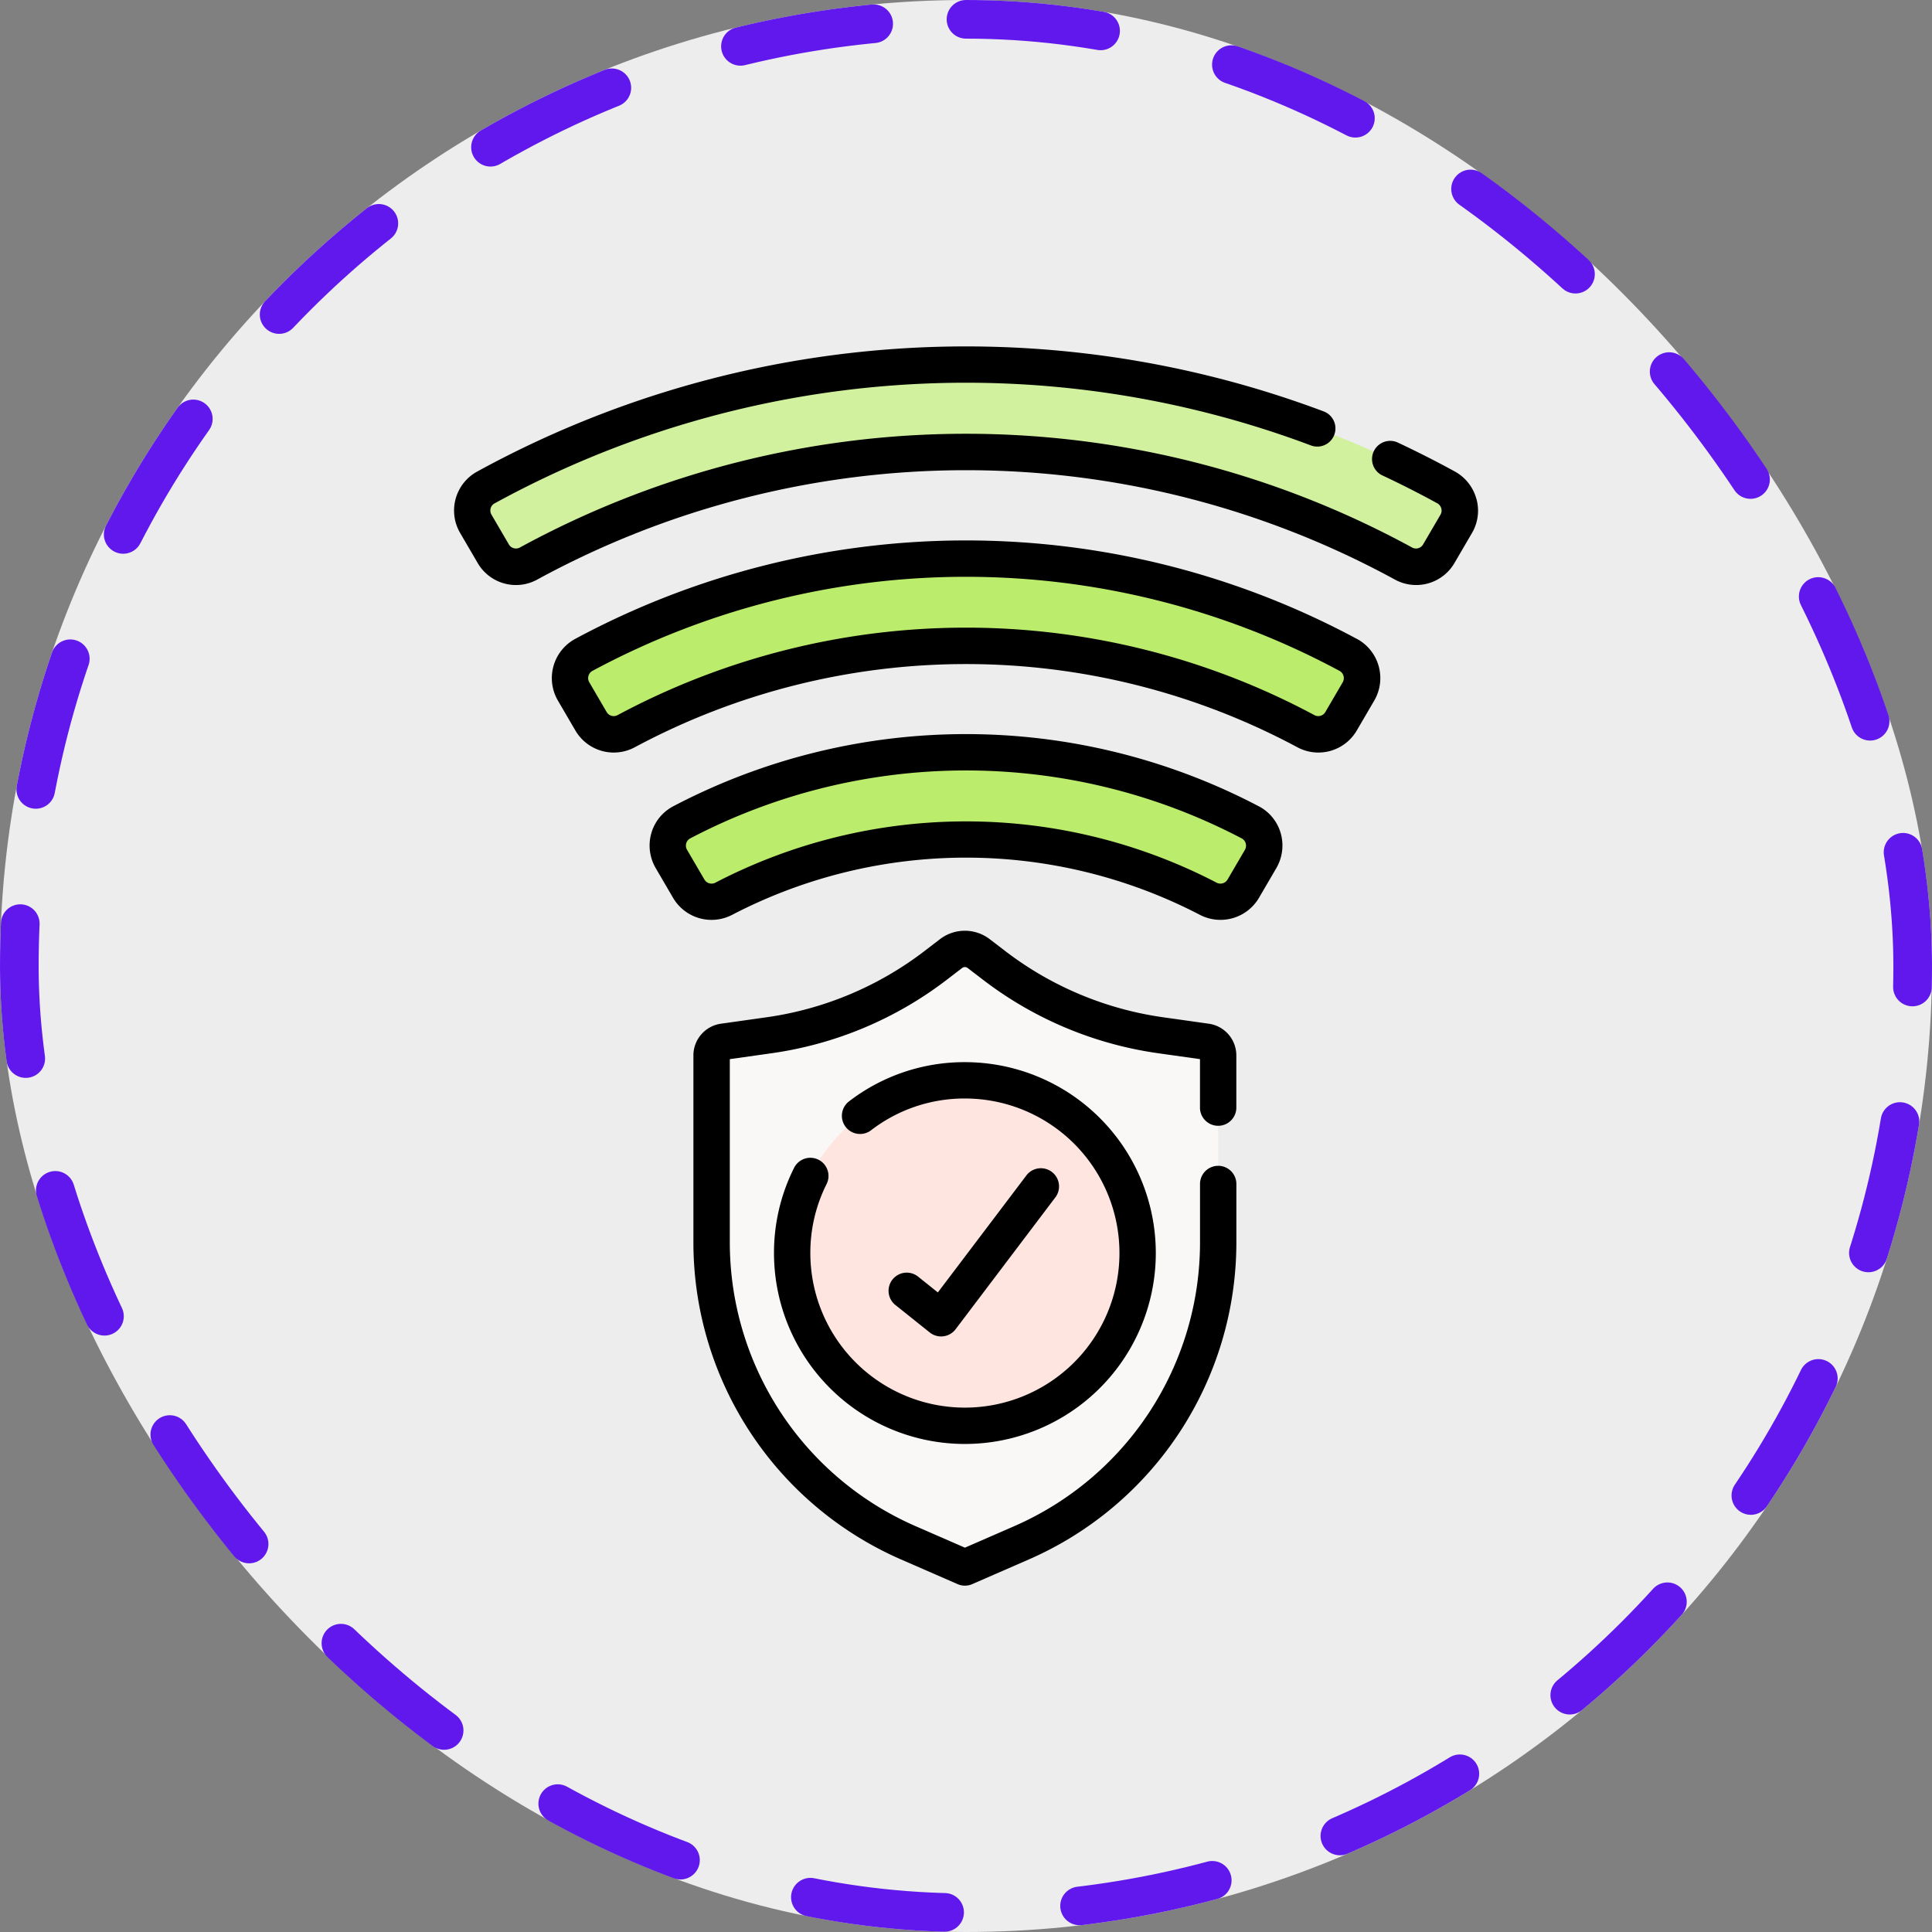 <svg xmlns="http://www.w3.org/2000/svg" width="100" height="100" viewBox="0 0 100 100">
  <rect x="0" y="0" width="100" height="100" fill="#808080" stroke="none"/>
  <g id="Group_1100965" data-name="Group 1100965" transform="translate(0.242)">
    <g id="Group_1098742" data-name="Group 1098742" transform="translate(0)">
      <rect id="Rectangle_400898" data-name="Rectangle 400898" width="100" height="100" rx="50" transform="translate(-0.242)" fill="#fff" opacity="0.859"/>
      <g id="Rectangle_400907" data-name="Rectangle 400907" transform="translate(-0.242)" fill="none" stroke="#6018ec" stroke-linecap="round" stroke-width="2" stroke-dasharray="7">
        <rect width="100" height="100" rx="50" stroke="none"/>
        <rect x="1" y="1" width="98" height="98" rx="49" fill="none"/>
      </g>
    </g>
    <g id="Group_1106081" data-name="Group 1106081" transform="translate(-21.147 17.93)">
      <g id="Group_1106079" data-name="Group 1106079" transform="translate(45.347 0.953)">
        <path id="Path_883252" data-name="Path 883252" d="M163.523,280.528l-2.615-1.14a16.969,16.969,0,0,1-10.187-15.555v-9.678a.708.708,0,0,1,.609-.7l2.381-.336a18.339,18.339,0,0,0,8.592-3.6l.811-.622a1.175,1.175,0,0,1,1.43,0l.811.622a18.339,18.339,0,0,0,8.592,3.6l2.381.336a.708.708,0,0,1,.609.7v9.678a16.969,16.969,0,0,1-10.187,15.555l-2.615,1.14A.768.768,0,0,1,163.523,280.528Z" transform="translate(-138.329 -218.416)" fill="#faf7f7"/>
        <circle id="Ellipse_11818" data-name="Ellipse 11818" cx="8.941" cy="8.941" r="8.941" transform="translate(16.561 37.036)" fill="#ffe5df"/>
        <g id="Group_1106076" data-name="Group 1106076" transform="translate(0)">
          <path id="Path_883253" data-name="Path 883253" d="M53,17.369l-.9-1.541a1.363,1.363,0,0,1,.515-1.882,51.807,51.807,0,0,1,49.7-.009,1.369,1.369,0,0,1,.531,1.891l-.9,1.541a1.363,1.363,0,0,1-1.828.513,47.285,47.285,0,0,0-45.289,0A1.363,1.363,0,0,1,53,17.369Z" transform="translate(-51.914 -7.594)" fill="#d1f19e"/>
        </g>
        <g id="Group_1106077" data-name="Group 1106077" transform="translate(5.061 10.031)">
          <path id="Path_883254" data-name="Path 883254" d="M93.352,95.989l-.9-1.541a1.368,1.368,0,0,1,.536-1.894,41.758,41.758,0,0,1,39.552,0,1.368,1.368,0,0,1,.536,1.894l-.9,1.541a1.364,1.364,0,0,1-1.823.515,37.236,37.236,0,0,0-35.178,0A1.364,1.364,0,0,1,93.352,95.989Z" transform="translate(-92.266 -87.574)" fill="#bbec6c"/>
        </g>
        <g id="Group_1106078" data-name="Group 1106078" transform="translate(10.122 20.063)">
          <path id="Path_883255" data-name="Path 883255" d="M160.587,175.131a27.189,27.189,0,0,0-25.066,0,1.369,1.369,0,0,1-1.818-.519l-.9-1.541a1.365,1.365,0,0,1,.541-1.9,31.71,31.71,0,0,1,29.418,0,1.365,1.365,0,0,1,.541,1.9l-.9,1.541A1.369,1.369,0,0,1,160.587,175.131Z" transform="translate(-132.617 -167.556)" fill="#bbec6c"/>
        </g>
      </g>
      <g id="Group_1106080" data-name="Group 1106080" transform="translate(44.405 0)">
        <path id="Path_883256" data-name="Path 883256" d="M169.9,245.967l-2.381-.336a17.434,17.434,0,0,1-8.151-3.419l-.812-.622a2.119,2.119,0,0,0-2.575,0l-.811.622a17.434,17.434,0,0,1-8.151,3.419l-2.382.336a1.657,1.657,0,0,0-1.418,1.633v9.678A17.906,17.906,0,0,0,153.974,273.7l2.922,1.274a.94.94,0,0,0,.752,0l2.922-1.274a17.906,17.906,0,0,0,10.752-16.417v-2.99a.941.941,0,1,0-1.881,0v2.99a16.025,16.025,0,0,1-9.623,14.693l-2.546,1.11-2.546-1.11a16.026,16.026,0,0,1-9.623-14.693V247.8l2.181-.308a19.32,19.32,0,0,0,9.033-3.788l.811-.622a.235.235,0,0,1,.285,0l.812.622a19.321,19.321,0,0,0,9.033,3.788l2.181.308v2.478a.941.941,0,1,0,1.881,0V247.6A1.657,1.657,0,0,0,169.9,245.967Z" transform="translate(-130.828 -210.909)"/>
        <path id="Path_883257" data-name="Path 883257" d="M178.758,300.436a.941.941,0,0,0-1.262.421,9.781,9.781,0,0,0-1.04,4.412,9.881,9.881,0,1,0,9.881-9.882,9.789,9.789,0,0,0-6.025,2.051.941.941,0,0,0,1.148,1.49,7.924,7.924,0,0,1,4.877-1.66,8,8,0,1,1-8,8,7.918,7.918,0,0,1,.841-3.571A.941.941,0,0,0,178.758,300.436Z" transform="translate(-159.894 -258.34)"/>
        <path id="Path_883258" data-name="Path 883258" d="M226.022,347.486a.941.941,0,0,0,.588.206.956.956,0,0,0,.117-.007.941.941,0,0,0,.634-.366l5.181-6.849a.941.941,0,0,0-1.5-1.135l-4.6,6.079-1-.8a.941.941,0,1,0-1.175,1.469Z" transform="translate(-201.399 -296.448)"/>
        <path id="Path_883259" data-name="Path 883259" d="M97.32,7.885A2.3,2.3,0,0,0,96.2,6.471c-.975-.534-1.98-1.043-2.987-1.514a.941.941,0,0,0-.8,1.7c.971.454,1.94.945,2.88,1.46a.436.436,0,0,1,.213.267.419.419,0,0,1-.042.325l-.9,1.541a.424.424,0,0,1-.564.162,48.225,48.225,0,0,0-46.192,0,.424.424,0,0,1-.564-.162l-.9-1.541a.427.427,0,0,1-.043-.331.409.409,0,0,1,.2-.251A50.761,50.761,0,0,1,88.785,5.136a.941.941,0,0,0,.661-1.761A52.641,52.641,0,0,0,45.6,6.48a2.3,2.3,0,0,0-.876,3.181l.9,1.541a2.29,2.29,0,0,0,3.091.865,46.344,46.344,0,0,1,44.387,0,2.291,2.291,0,0,0,3.091-.865l.9-1.541a2.284,2.284,0,0,0,.23-1.776Z" transform="translate(-44.405 0)"/>
        <path id="Path_883260" data-name="Path 883260" d="M126.421,85.166a42.7,42.7,0,0,0-40.444,0,2.309,2.309,0,0,0-.9,3.2l.9,1.541h0a2.3,2.3,0,0,0,3.081.87,36.295,36.295,0,0,1,34.288,0,2.3,2.3,0,0,0,3.081-.87l.9-1.541a2.309,2.309,0,0,0-.9-3.2Zm-.723,2.248-.9,1.541a.422.422,0,0,1-.566.161,38.176,38.176,0,0,0-36.068,0,.422.422,0,0,1-.566-.161l-.9-1.541a.422.422,0,0,1-.042-.328.429.429,0,0,1,.211-.263,40.818,40.818,0,0,1,38.66,0,.43.43,0,0,1,.211.263.422.422,0,0,1-.042.329Z" transform="translate(-79.698 -70.031)"/>
        <path id="Path_883261" data-name="Path 883261" d="M156.648,163.736a32.6,32.6,0,0,0-30.292,0,2.28,2.28,0,0,0-1.142,1.4,2.32,2.32,0,0,0,.225,1.8l.9,1.541a2.308,2.308,0,0,0,3.064.879,26.227,26.227,0,0,1,24.2,0h0a2.31,2.31,0,0,0,3.064-.879l.9-1.541a2.321,2.321,0,0,0,.225-1.8,2.281,2.281,0,0,0-1.142-1.4Zm-.708,2.256-.9,1.541a.429.429,0,0,1-.571.159,28.108,28.108,0,0,0-25.935,0,.429.429,0,0,1-.571-.159l-.9-1.541a.425.425,0,0,1-.042-.334.416.416,0,0,1,.207-.256,30.72,30.72,0,0,1,28.544,0,.415.415,0,0,1,.207.256A.425.425,0,0,1,155.94,165.992Z" transform="translate(-115.002 -139.937)"/>
      </g>
    </g>
  </g>
</svg>
